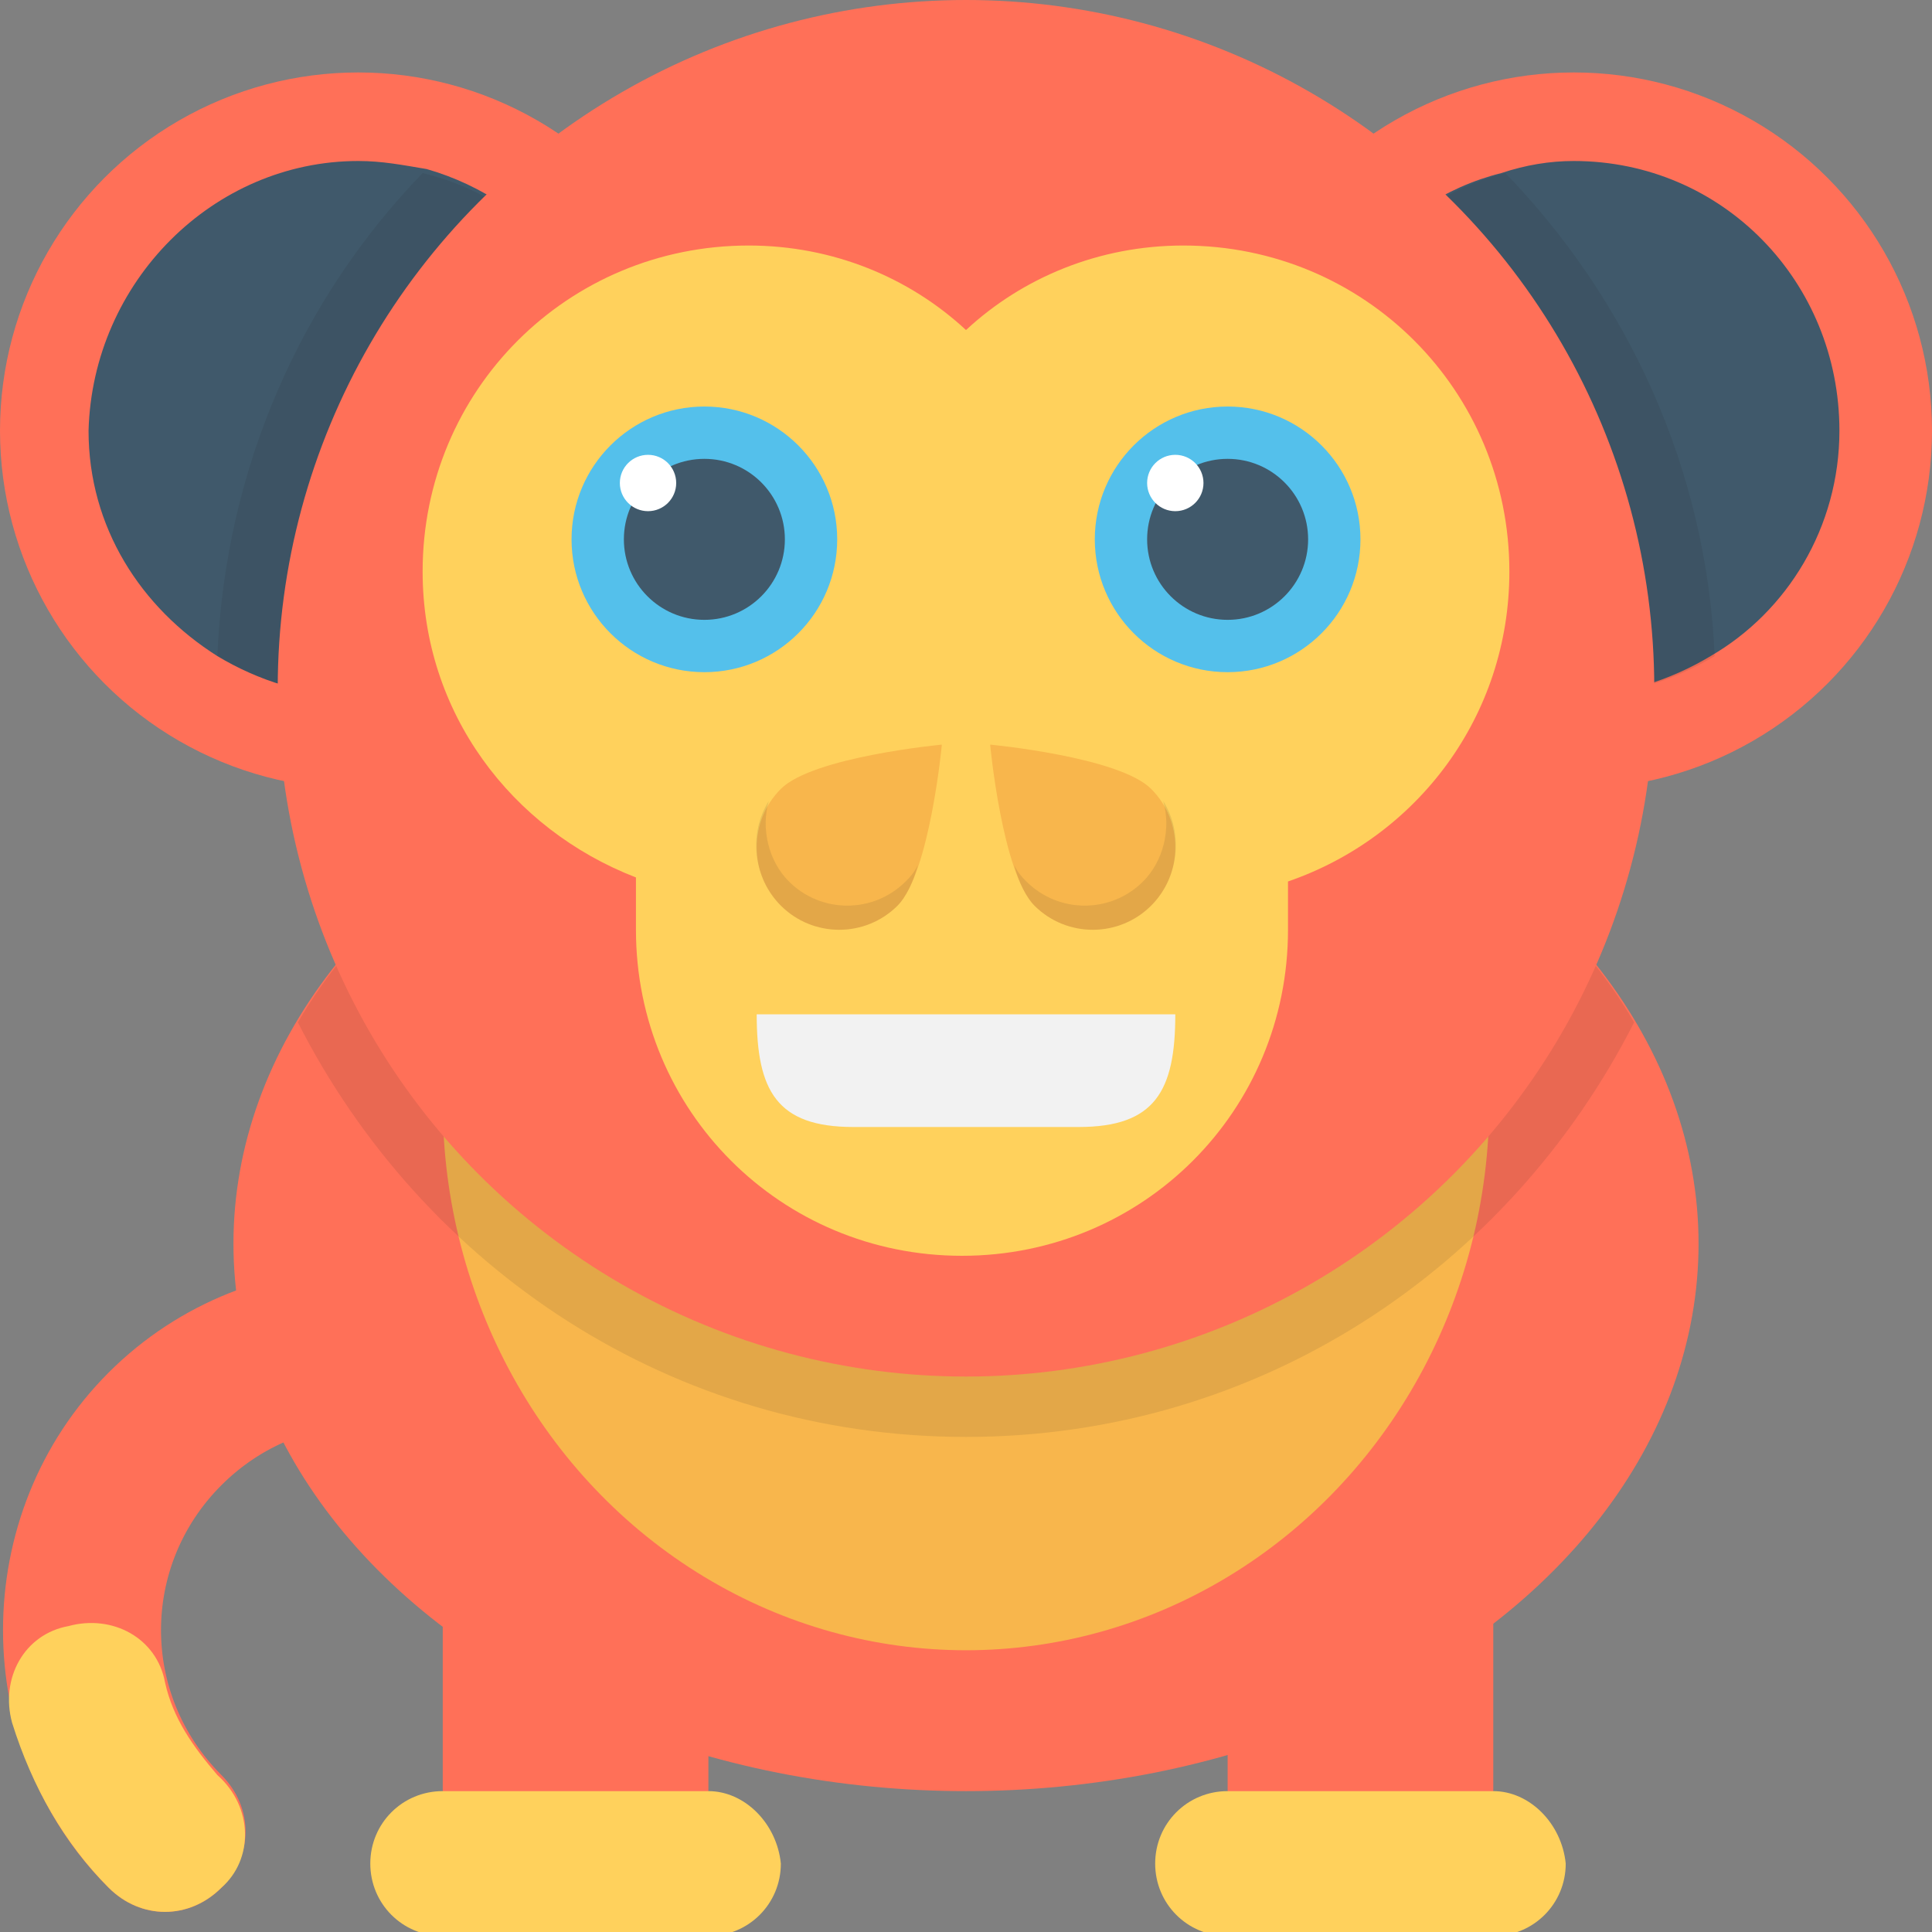 <?xml version="1.0" encoding="utf-8"?>
<!-- Generator: Adobe Illustrator 18.0.0, SVG Export Plug-In . SVG Version: 6.00 Build 0)  -->
<!DOCTYPE svg PUBLIC "-//W3C//DTD SVG 1.1//EN" "http://www.w3.org/Graphics/SVG/1.1/DTD/svg11.dtd">
<svg version="1.1" id="Layer_1" xmlns="http://www.w3.org/2000/svg" xmlns:xlink="http://www.w3.org/1999/xlink" x="0px" y="0px"
	 viewBox="0 0 48 48" enable-background="new 0 0 48 48" xml:space="preserve">
<rect x="0" y="0" width="48" height="48" fill="#808080" stroke="none"/>
<g>
	<circle fill="#FF7058" cx="39.1" cy="10.7" r="8.9"/>
	<path fill="#40596B" d="M45.7,10.7c0,2.4-1.3,4.5-3.2,5.6c-1,0.6-2.2,1-3.5,1c-3.7,0-6.6-3-6.6-6.6c0-3.1,2.1-5.7,4.9-6.4
		C37.9,4.1,38.5,4,39.1,4C42.8,4,45.7,7,45.7,10.7z"/>
	<circle fill="#FF7058" cx="8.9" cy="10.7" r="8.9"/>
	<path fill="#40596B" d="M15.5,10.7c0,3.7-3,6.6-6.6,6.6c-1.3,0-2.5-0.4-3.5-1c-1.9-1.2-3.2-3.2-3.2-5.6C2.3,7,5.3,4,8.9,4
		c0.6,0,1.1,0.1,1.7,0.2C13.4,5,15.5,7.6,15.5,10.7z"/>
	<path opacity="0.1" fill="#231F20" d="M15.5,10.7c0,3.7-3,6.6-6.6,6.6c-1.3,0-2.5-0.4-3.5-1c0.2-4.7,2.1-8.9,5.1-12
		C13.4,5,15.5,7.6,15.5,10.7z"/>
	<path opacity="0.1" fill="#231F20" d="M42.6,16.3c-1,0.6-2.2,1-3.5,1c-3.7,0-6.6-3-6.6-6.6c0-3.1,2.1-5.7,4.9-6.4
		C40.4,7.4,42.4,11.6,42.6,16.3z"/>
	<g>
		<g>
			<path fill="#FF7058" d="M15.5,36.9c-0.8,0.8-2,0.8-2.8,0c-2-2-5.2-2-7.2,0s-2,5.2,0,7.2c0.8,0.8,0.8,2,0,2.8
				c-0.8,0.8-2,0.8-2.8,0c-3.5-3.5-3.5-9.3,0-12.8c3.5-3.5,9.3-3.5,12.8,0C16.3,34.9,16.3,36.1,15.5,36.9z"/>
		</g>
		<g>
			<path fill="#FFD15C" d="M5.5,46.9c-0.8,0.8-2,0.8-2.8,0c-1.1-1.1-1.9-2.5-2.4-4.1c-0.3-1.1,0.3-2.2,1.4-2.4
				c1.1-0.3,2.2,0.3,2.4,1.4c0.2,0.9,0.7,1.6,1.3,2.3C6.3,44.9,6.3,46.2,5.5,46.9z"/>
		</g>
	</g>
	<ellipse fill="#FF7058" cx="24" cy="30.9" rx="18.2" ry="13.6"/>
	<ellipse fill="#F8B64C" cx="24" cy="27.4" rx="13" ry="13.6"/>
	<path opacity="0.1" fill="#231F20" d="M24,35.7c7.3,0,13.5-4.2,16.6-10.3c-2.8-4.8-9.2-8.1-16.6-8.1c-7.4,0-13.8,3.3-16.6,8.1
		C10.5,31.5,16.7,35.7,24,35.7z"/>
	<circle fill="#FF7058" cx="24" cy="17.1" r="17.1"/>
	<path fill="#FFD15C" d="M37.5,14.2c0-4.5-3.6-8.1-8.1-8.1c-2.1,0-4,0.8-5.4,2.1c-1.4-1.3-3.3-2.1-5.4-2.1c-4.5,0-8.1,3.6-8.1,8.1
		c0,3.5,2.2,6.4,5.3,7.6v1.3c0,4.5,3.6,8.1,8.1,8.1h0c4.5,0,8.1-3.6,8.1-8.1v-1.2C35.2,20.8,37.5,17.8,37.5,14.2z"/>
	<g>
		<circle fill="#54C0EB" cx="17.5" cy="13.4" r="3.3"/>
		<circle fill="#40596B" cx="17.5" cy="13.4" r="2"/>
		<circle fill="#FFFFFF" cx="16.1" cy="12" r="0.7"/>
	</g>
	<g>
		<circle fill="#54C0EB" cx="30.5" cy="13.4" r="3.3"/>
		<circle fill="#40596B" cx="30.5" cy="13.4" r="2"/>
		<circle fill="#FFFFFF" cx="29.2" cy="12" r="0.7"/>
	</g>
	<g>
		<path fill="#F8B64C" d="M28.6,19.6c0.8,0.8,0.8,2.1,0,2.9c-0.8,0.8-2.1,0.8-2.9,0c-0.8-0.8-1.1-4-1.1-4S27.8,18.8,28.6,19.6z"/>
		<path opacity="0.1" fill="#231F20" d="M28.9,19.9c0.2,0.7,0,1.5-0.5,2c-0.8,0.8-2.1,0.8-2.9,0c-0.1-0.1-0.2-0.2-0.3-0.4
			c0.1,0.4,0.3,0.8,0.5,1c0.8,0.8,2.1,0.8,2.9,0C29.3,21.8,29.4,20.7,28.9,19.9z"/>
	</g>
	<g>
		<path fill="#F8B64C" d="M19.4,19.6c-0.8,0.8-0.8,2.1,0,2.9c0.8,0.8,2.1,0.8,2.9,0c0.8-0.8,1.1-4,1.1-4S20.2,18.8,19.4,19.6z"/>
		<path opacity="0.1" fill="#231F20" d="M19.1,19.9c-0.2,0.7,0,1.5,0.5,2c0.8,0.8,2.1,0.8,2.9,0c0.1-0.1,0.2-0.2,0.3-0.4
			c-0.1,0.4-0.3,0.8-0.5,1c-0.8,0.8-2.1,0.8-2.9,0C18.7,21.8,18.6,20.7,19.1,19.9z"/>
	</g>
	<path fill="#F2F2F2" d="M18.8,25.2c0,1.9,0.5,2.8,2.4,2.8h5.6c1.9,0,2.4-0.9,2.4-2.8H18.8z"/>
	<rect x="30.5" y="39.5" fill="#FF7058" width="6.6" height="7.3"/>
	<path fill="#FFD15C" d="M37.1,44.5h-6.6c-1,0-1.8,0.8-1.8,1.8c0,1,0.8,1.8,1.8,1.8h6.6c1,0,1.8-0.8,1.8-1.8
		C38.8,45.3,38,44.5,37.1,44.5z"/>
	<rect x="11" y="39.5" fill="#FF7058" width="6.6" height="7.3"/>
	<path fill="#FFD15C" d="M17.6,44.5h-6.6c-1,0-1.8,0.8-1.8,1.8c0,1,0.8,1.8,1.8,1.8h6.6c1,0,1.8-0.8,1.8-1.8
		C19.3,45.3,18.5,44.5,17.6,44.5z"/>
</g>
</svg>

